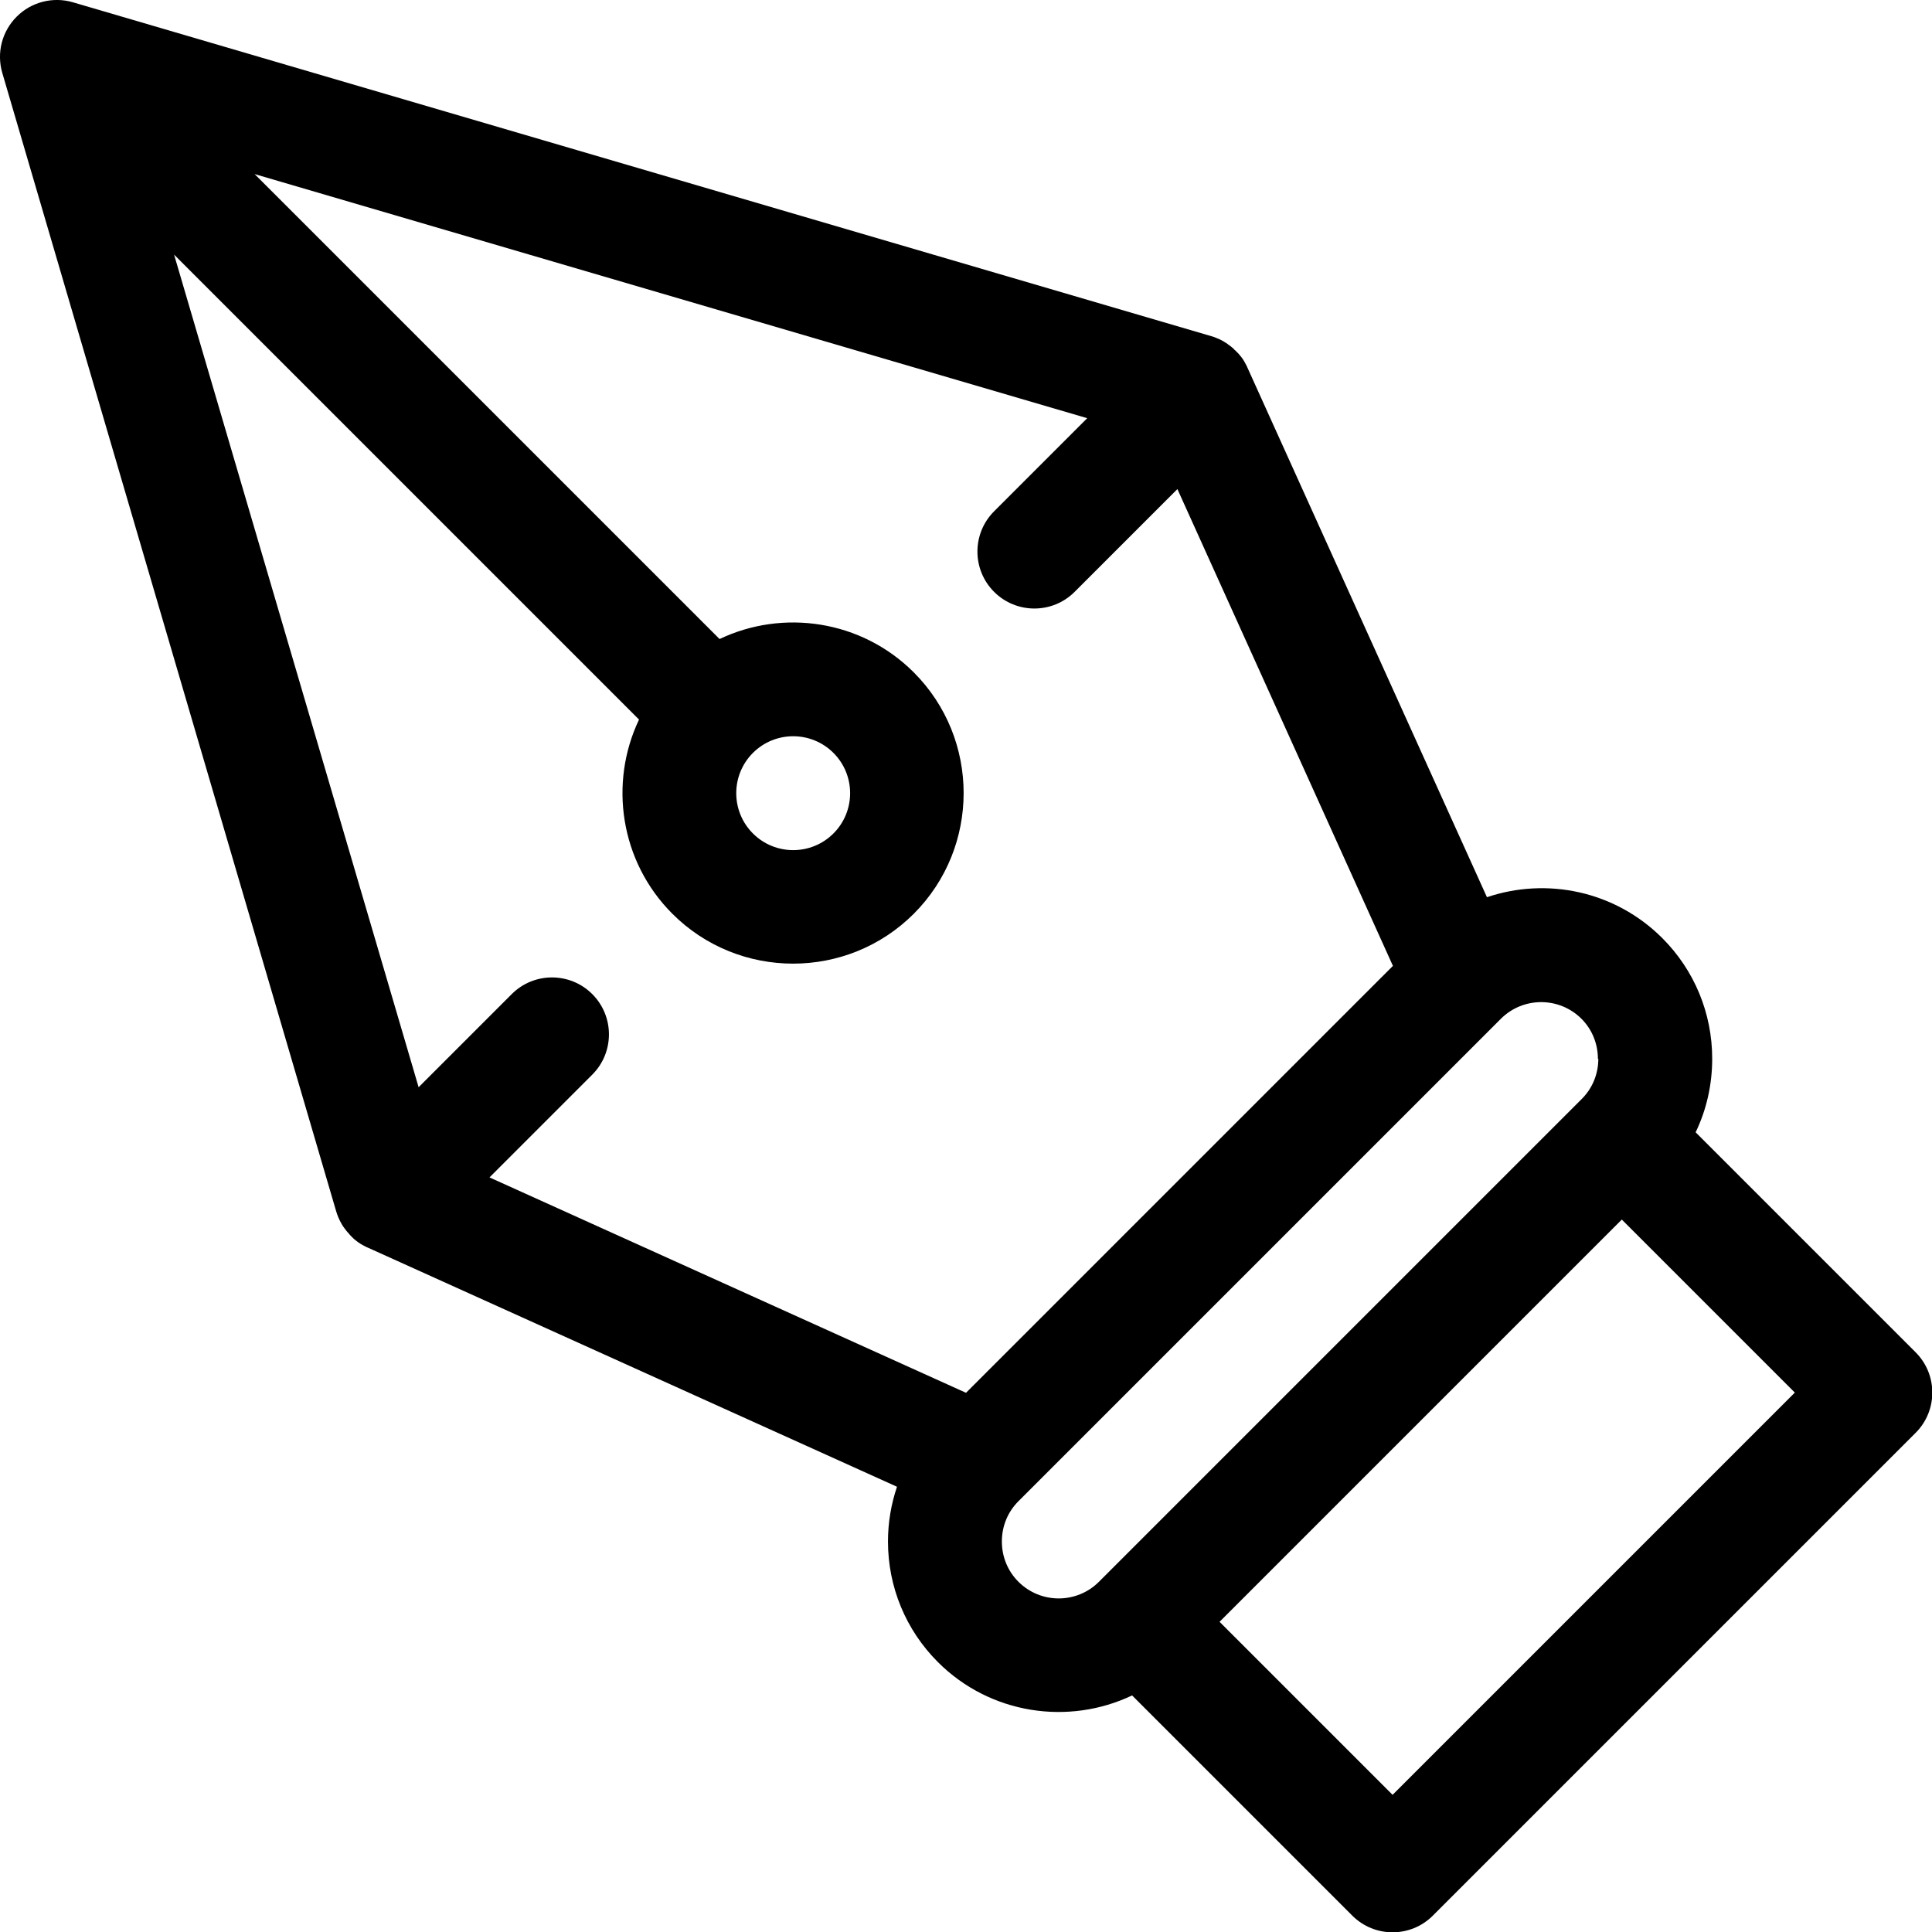 <?xml version="1.0" encoding="UTF-8"?>
<svg id="HEADER" xmlns="http://www.w3.org/2000/svg" viewBox="0 0 92.12 92.12">
  <defs>
    <style>
      .cls-1 {
        stroke-width: 0px;
      }
    </style>
  </defs>
  <path class="cls-1" d="m58.84,16.65s-.06-.06-.09-.08c-.04-.04-.09-.07-.14-.11-.03-.02-.06-.04-.08-.06-.06-.04-.11-.07-.17-.11-.02-.01-.04-.03-.07-.04-.07-.04-.15-.08-.23-.11,0,0-.02,0-.02-.01-.09-.04-.18-.07-.28-.1L3.48.11c-.95-.28-1.98-.02-2.68.68C.09,1.5-.17,2.52.11,3.48l15.92,54.28c.03.09.06.19.1.28,0,0,0,.02.01.02.03.08.07.15.11.23.01.02.03.04.04.07.03.06.07.12.11.17.02.03.04.06.06.08.03.05.07.09.11.14.03.03.06.06.08.09.02.03.04.05.07.08.01.01.03.02.04.04.03.03.06.06.09.09.04.04.08.07.12.1.03.02.06.05.09.07.05.03.1.07.15.1.03.02.06.03.09.05.06.03.11.06.17.09.02,0,.03.02.05.02l25.25,11.41c-.28.83-.43,1.71-.43,2.61,0,2.17.85,4.22,2.38,5.75,2.5,2.5,6.24,3.03,9.26,1.59l10.5,10.5c1.06,1.06,2.78,1.06,3.84,0l23.02-23.02c1.06-1.06,1.06-2.78,0-3.84l-10.49-10.49c.52-1.08.79-2.27.79-3.51,0-2.17-.85-4.22-2.38-5.75-2.26-2.26-5.52-2.91-8.36-1.95l-11.42-25.25s-.02-.03-.02-.05c-.03-.06-.06-.11-.09-.17-.02-.03-.03-.06-.05-.09-.03-.05-.06-.1-.1-.15-.02-.03-.04-.06-.07-.09-.03-.04-.07-.08-.1-.12-.03-.03-.06-.06-.09-.09-.01-.01-.02-.03-.04-.04-.02-.02-.05-.05-.08-.07Zm-22.94,19.25c1.06-1.06,2.78-1.06,3.84,0,1.06,1.06,1.06,2.78,0,3.84-1.06,1.06-2.78,1.06-3.84,0-1.06-1.06-1.06-2.78,0-3.84Zm49.68,30.5l-19.18,19.18-8.25-8.25,19.18-19.18,8.25,8.25Zm-9.37-15.92c0,.73-.28,1.41-.79,1.92l-23.02,23.02c-1.06,1.06-2.78,1.06-3.84,0-.51-.51-.79-1.19-.79-1.92,0-.73.28-1.41.79-1.92l23-23s0,0,.01-.01c0,0,0,0,0,0,1.06-1.05,2.77-1.05,3.83,0,.51.51.79,1.19.79,1.92Zm-9.79-4.43l-20.36,20.36-22.72-10.27,4.9-4.9c1.06-1.06,1.06-2.78,0-3.84-1.06-1.06-2.78-1.06-3.84,0l-4.44,4.44L8.3,12.14l22.17,22.17c-1.44,3.02-.91,6.76,1.59,9.26,3.17,3.17,8.34,3.17,11.51,0,3.17-3.17,3.17-8.34,0-11.51-2.5-2.5-6.24-3.03-9.26-1.59L12.14,8.3l39.7,11.64-4.44,4.44c-1.06,1.06-1.06,2.78,0,3.84,1.06,1.06,2.78,1.06,3.84,0l4.9-4.9,10.27,22.72Z"/>
</svg>